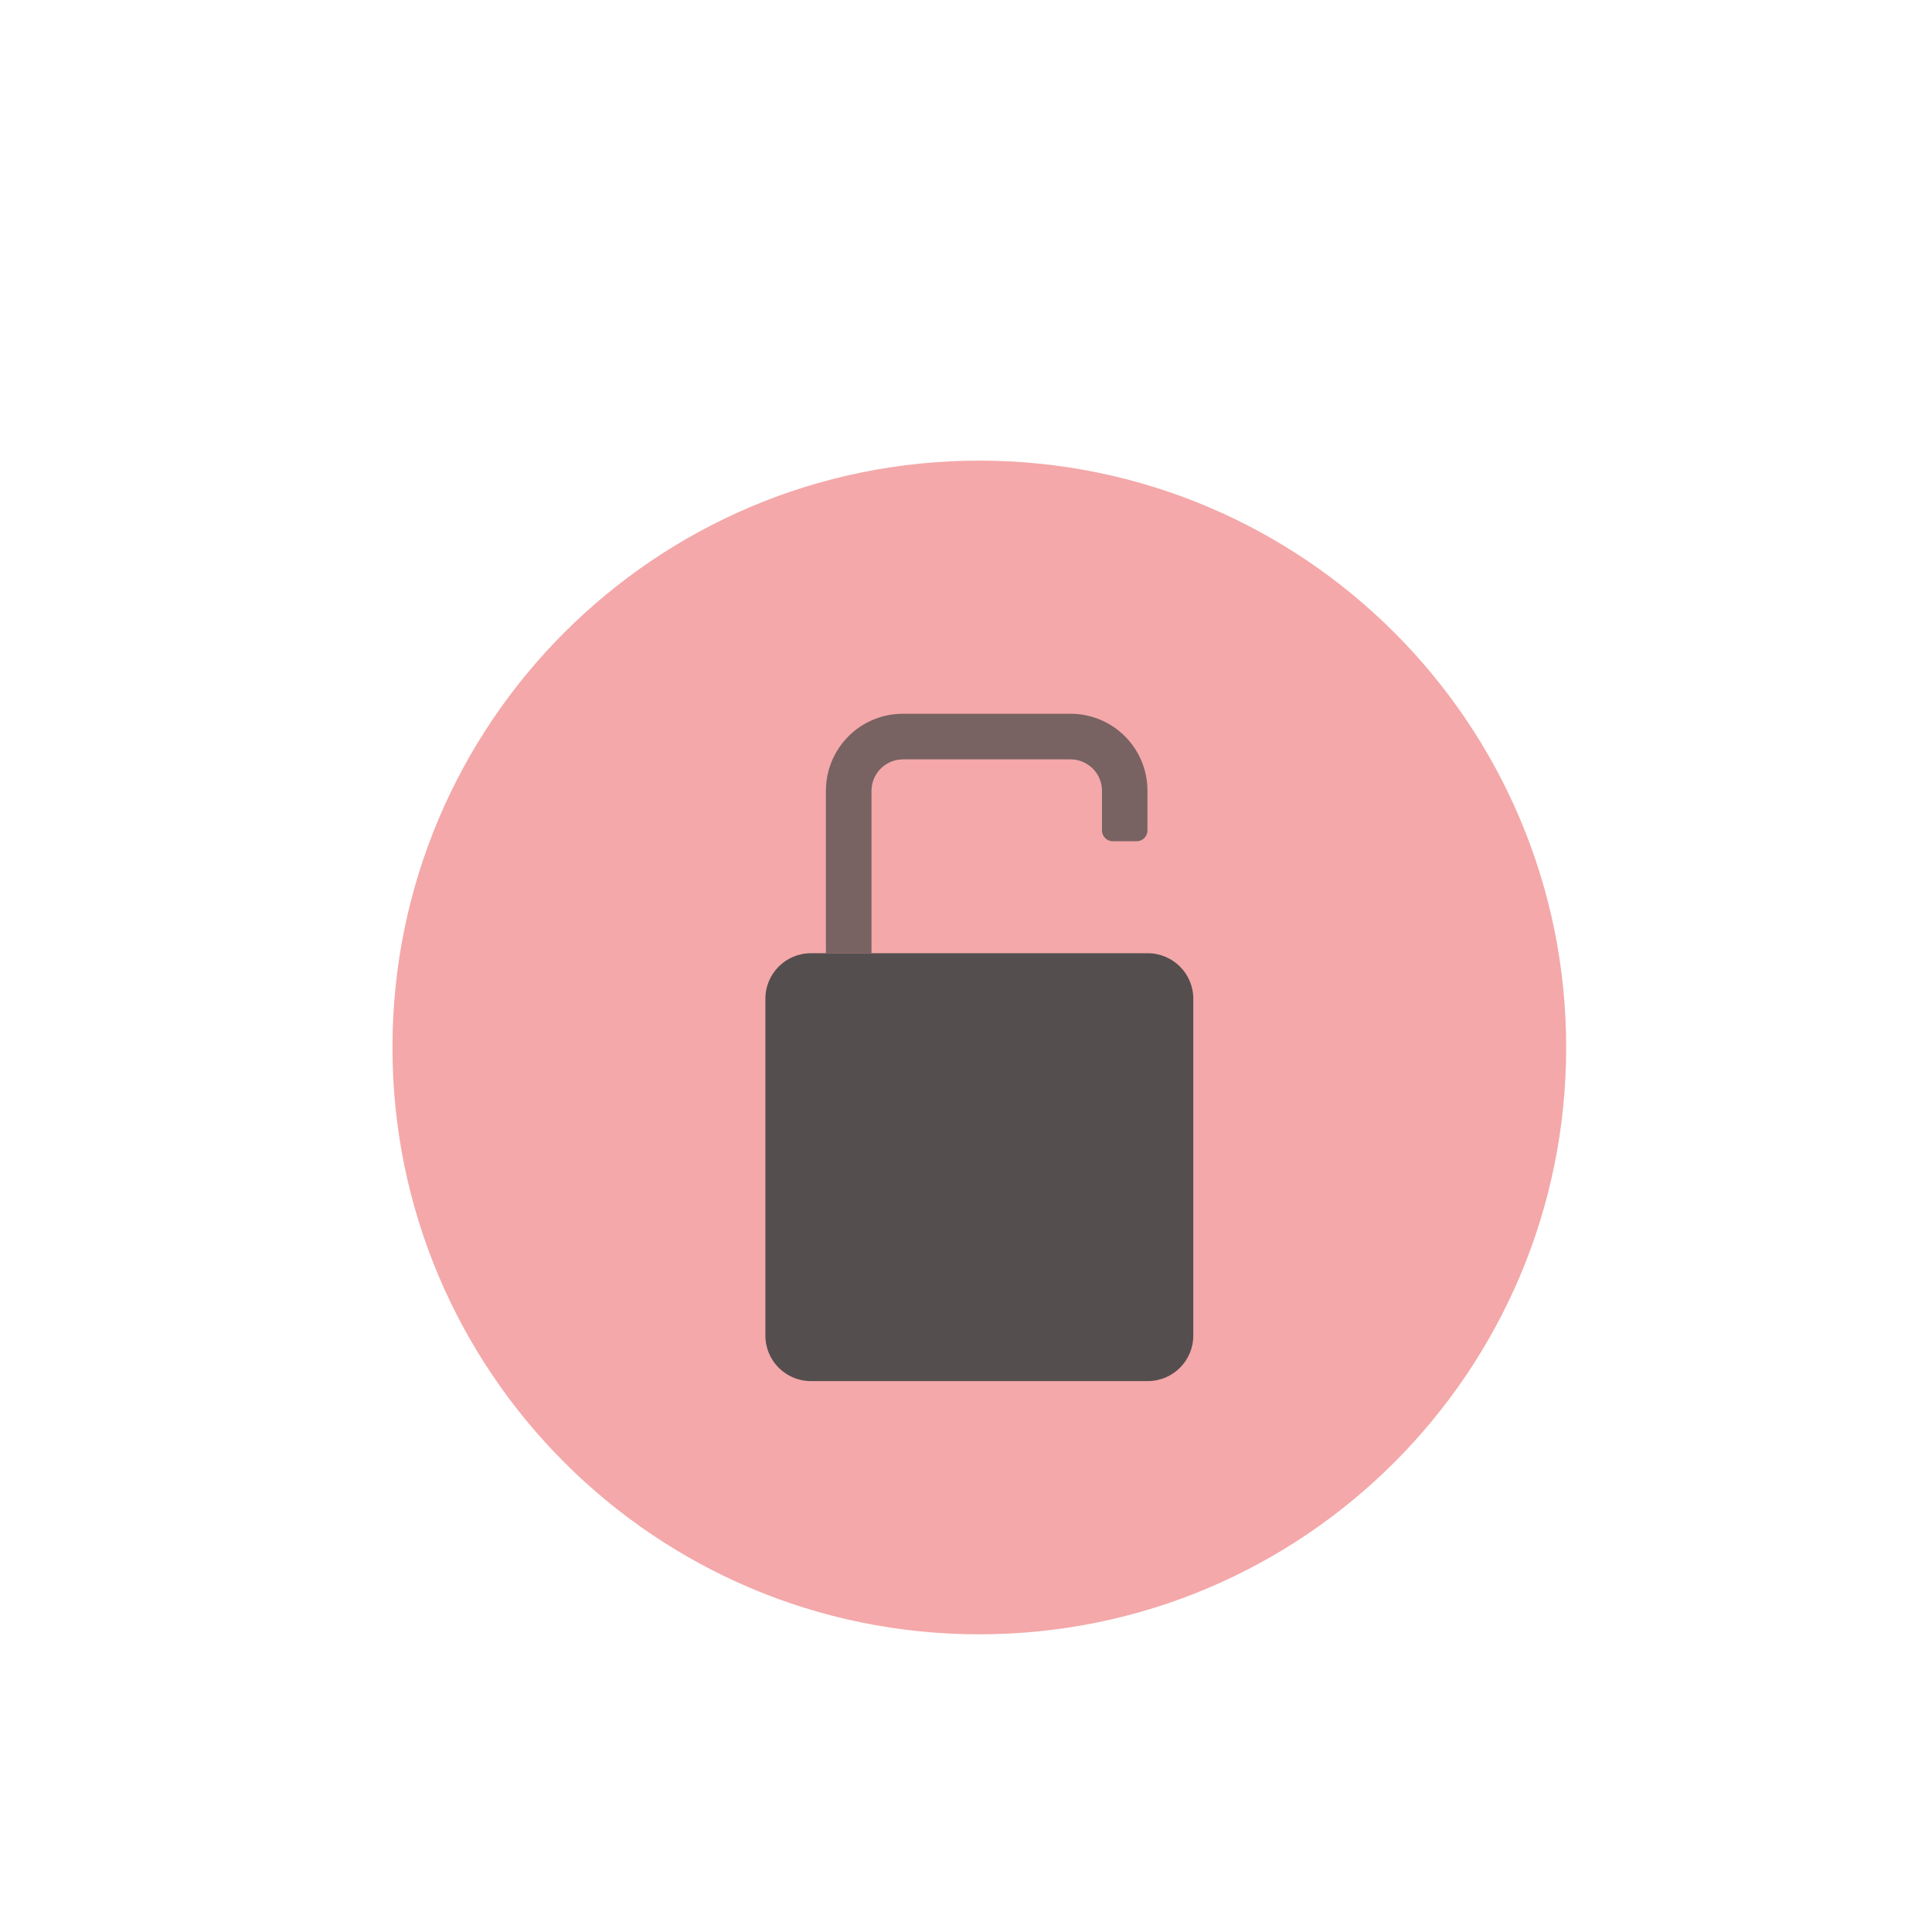 <svg width="62" height="62" viewBox="0 0 62 62" fill="none" xmlns="http://www.w3.org/2000/svg">
    <path opacity="0.4" d="M31.427 52.447C41.828 52.447 50.26 44.015 50.26 33.614C50.26 23.213 41.828 14.782 31.427 14.782C21.026 14.782 12.595 23.213 12.595 33.614C12.595 44.015 21.026 52.447 31.427 52.447Z" fill="#E52628"/>
    <path opacity="0.7" d="M34.358 22.905H28.973C28.649 22.905 28.328 22.969 28.029 23.093C27.729 23.217 27.457 23.399 27.228 23.628C26.999 23.858 26.817 24.13 26.693 24.429C26.569 24.728 26.505 25.049 26.505 25.373V30.588H27.967V25.375C27.968 25.109 28.075 24.853 28.263 24.665C28.451 24.477 28.707 24.37 28.973 24.369H34.358C34.625 24.37 34.88 24.477 35.069 24.665C35.257 24.853 35.363 25.109 35.364 25.375V26.651C35.364 26.743 35.401 26.83 35.465 26.895C35.53 26.959 35.617 26.996 35.709 26.996H36.478C36.57 26.996 36.657 26.959 36.722 26.895C36.787 26.83 36.823 26.743 36.823 26.651V25.379C36.824 25.054 36.76 24.733 36.637 24.433C36.513 24.134 36.332 23.861 36.103 23.631C35.874 23.402 35.602 23.219 35.303 23.095C35.004 22.97 34.683 22.906 34.358 22.905Z" fill="#444545"/>
    <path opacity="0.9" d="M36.833 30.59H26.023C25.216 30.59 24.562 31.244 24.562 32.05V42.861C24.562 43.667 25.216 44.321 26.023 44.321H36.833C37.64 44.321 38.294 43.667 38.294 42.861V32.05C38.294 31.244 37.64 30.59 36.833 30.59Z" fill="#444545"/>
</svg>
